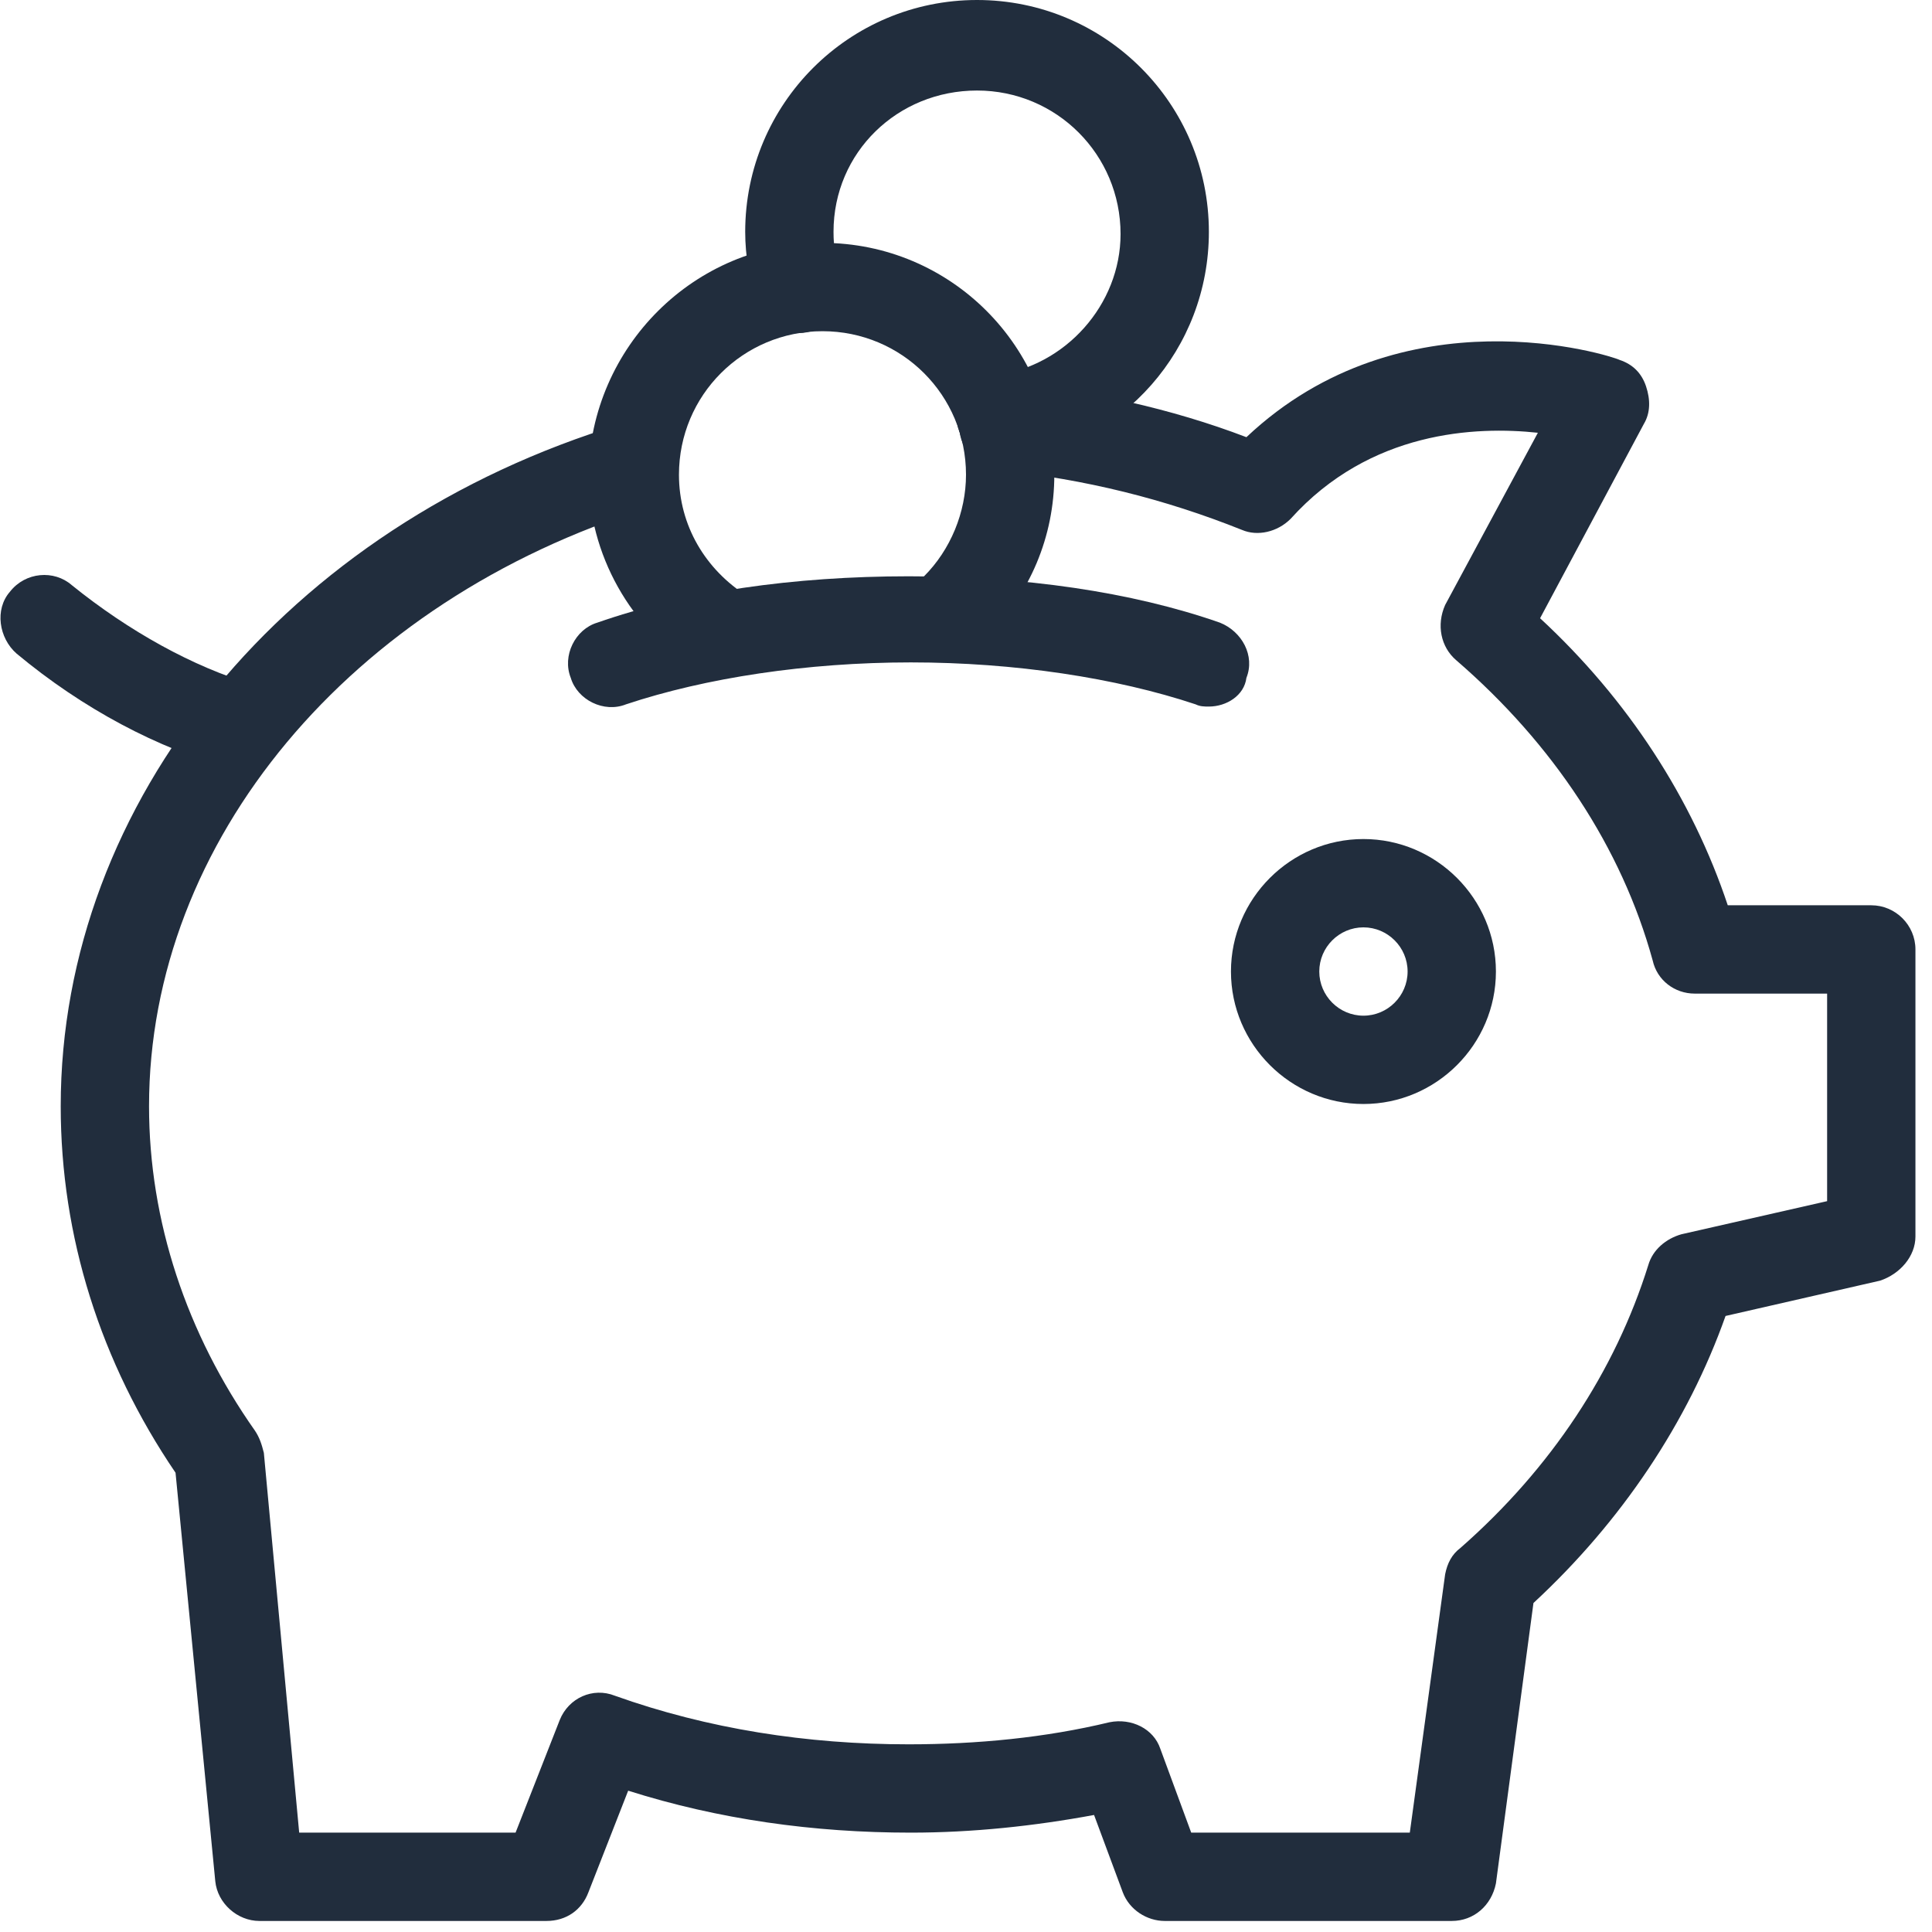<svg width="70" height="70" viewBox="0 0 70 70" fill="none" xmlns="http://www.w3.org/2000/svg">
<path d="M43.8 25.6C43.64 25.6 43.48 25.6 43.32 25.52C40.44 24.56 36.76 24 33 24C29.24 24 25.56 24.56 22.68 25.52C21.88 25.84 20.92 25.36 20.68 24.56C20.36 23.76 20.84 22.8 21.64 22.56C24.84 21.44 28.76 20.88 32.92 20.88C37.08 20.88 41 21.44 44.2 22.56C45 22.88 45.48 23.76 45.16 24.56C45.08 25.2 44.44 25.6 43.8 25.6Z" fill="#212D3D"/>
<path d="M8.76 27.92C8.6 27.92 8.52 27.92 8.36 27.84C5.72 27.12 3 25.68 0.6 23.68C-0.04 23.12 -0.2 22.08 0.36 21.44C0.92 20.72 1.96 20.64 2.6 21.2C4.68 22.88 7 24.16 9.16 24.8C10.04 25.04 10.52 25.92 10.28 26.72C10.12 27.44 9.4 27.92 8.76 27.92Z" fill="#212D3D"/>
<path d="M52.6 69.6H42.2C41.56 69.6 40.92 69.2 40.68 68.56L39.64 65.76C37.48 66.16 35.24 66.4 33 66.4C29.48 66.4 26.04 65.92 22.76 64.88L21.32 68.56C21.08 69.2 20.52 69.6 19.8 69.6H9.4C8.6 69.6 7.88 68.96 7.8 68.16L6.36 53.36C3.64 49.36 2.2 44.8 2.2 40.08C2.2 29.04 10.36 19.04 22.52 15.36C23.4 15.12 24.28 15.6 24.52 16.4C24.76 17.28 24.28 18.16 23.48 18.4C12.68 21.76 5.4 30.48 5.4 40.08C5.4 44.24 6.76 48.32 9.24 51.84C9.4 52.08 9.48 52.32 9.56 52.64L10.84 66.4H18.68L20.28 62.32C20.6 61.52 21.48 61.12 22.28 61.44C25.64 62.64 29.24 63.2 32.92 63.2C35.4 63.2 37.88 62.96 40.2 62.4C41 62.24 41.8 62.64 42.04 63.36L43.16 66.4H51.08L52.36 57.04C52.44 56.64 52.6 56.32 52.92 56.08C56.2 53.2 58.52 49.68 59.72 45.84C59.88 45.28 60.36 44.88 60.92 44.72L66.2 43.52V36H61.4C60.68 36 60.04 35.52 59.88 34.8C58.76 30.72 56.28 26.96 52.76 23.92C52.2 23.44 52.04 22.64 52.36 21.92L55.72 15.68C53.48 15.44 49.64 15.6 46.76 18.8C46.28 19.28 45.56 19.44 45 19.2C42.2 18.08 39.32 17.36 36.2 17.04C35.32 16.96 34.68 16.16 34.76 15.28C34.84 14.4 35.64 13.76 36.52 13.84C39.48 14.16 42.44 14.8 45.16 15.84C50.84 10.48 58.36 12.88 58.68 13.04C59.16 13.2 59.48 13.52 59.64 14C59.8 14.48 59.8 14.96 59.56 15.36L55.8 22.4C59 25.36 61.32 28.96 62.6 32.8H67.8C68.68 32.8 69.4 33.52 69.4 34.4V44.8C69.4 45.52 68.84 46.16 68.12 46.4L62.52 47.68C61.16 51.52 58.76 55.12 55.56 58.08L54.2 68.24C54.04 69.04 53.4 69.6 52.6 69.6Z" fill="#212D3D"/>
<path d="M49.4 40C46.76 40 44.6 37.84 44.6 35.2C44.6 32.56 46.76 30.4 49.4 30.4C52.04 30.4 54.2 32.56 54.2 35.2C54.2 37.84 52.04 40 49.4 40ZM49.4 33.6C48.52 33.6 47.8 34.32 47.8 35.2C47.8 36.08 48.52 36.8 49.4 36.8C50.28 36.8 51 36.08 51 35.2C51 34.32 50.28 33.6 49.4 33.6Z" fill="#212D3D"/>
<path d="M26.2 24.56C25.88 24.56 25.64 24.48 25.32 24.32C22.84 22.8 21.32 20.08 21.32 17.2C21.4 12.56 25.16 8.8 29.8 8.8C34.44 8.8 38.2 12.56 38.2 17.2C38.2 19.44 37.32 21.52 35.72 23.12C35.08 23.76 34.12 23.76 33.48 23.12C32.84 22.48 32.84 21.52 33.48 20.88C34.44 19.92 35 18.56 35 17.2C35 14.32 32.68 12 29.8 12C26.92 12 24.6 14.32 24.6 17.2C24.6 19.04 25.56 20.64 27.08 21.6C27.8 22.08 28.04 23.04 27.56 23.84C27.24 24.32 26.76 24.56 26.2 24.56Z" fill="#212D3D"/>
<path d="M36.28 16.72C35.48 16.72 34.84 16.16 34.68 15.36C34.6 14.48 35.16 13.68 36.04 13.6C38.6 13.28 40.6 11.04 40.6 8.48C40.6 5.6 38.28 3.28 35.4 3.28C32.52 3.28 30.2 5.52 30.2 8.4C30.2 8.96 30.28 9.44 30.44 10C30.68 10.88 30.28 11.76 29.4 12C28.6 12.24 27.64 11.84 27.4 10.96C27.16 10.16 27 9.28 27 8.4C27 3.76 30.76 0 35.4 0C40.04 0 43.8 3.76 43.8 8.4C43.8 12.64 40.68 16.16 36.52 16.72C36.44 16.72 36.36 16.72 36.28 16.72Z" fill="#212D3D"/>
</svg>
